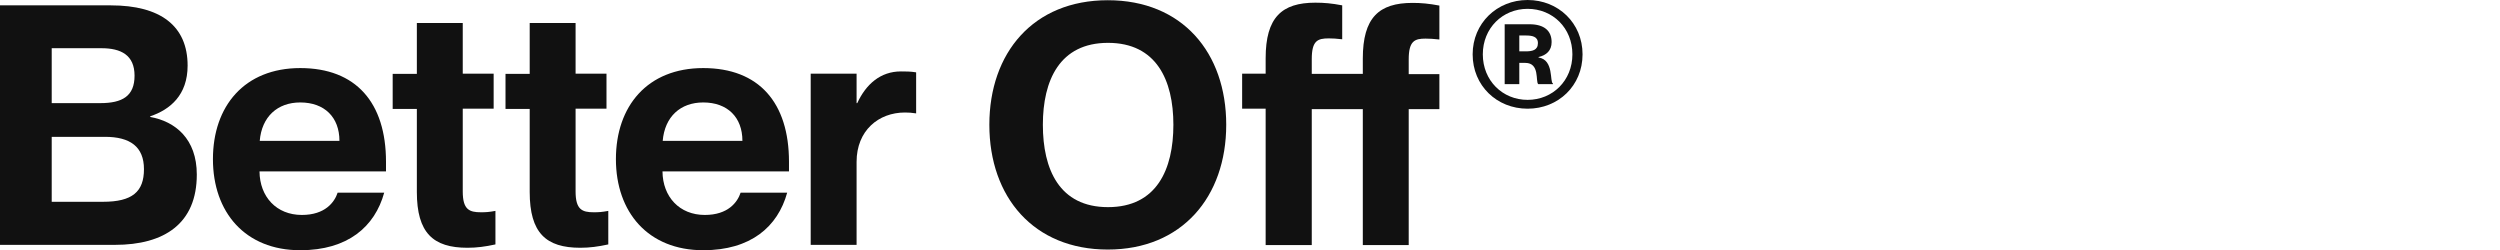 <svg viewBox="0 0 200 20" fill="#111" xmlns="http://www.w3.org/2000/svg">
    <path d="M117.812 4.348C117.812 1.857 119.758 0 122.208 0C124.659 0 126.604 1.845 126.604 4.348C126.604 6.851 124.671 8.696 122.208 8.696C119.746 8.696 117.812 6.851 117.812 4.348ZM125.792 4.348C125.792 2.24 124.216 0.707 122.208 0.707C120.201 0.707 118.625 2.252 118.625 4.348C118.625 6.444 120.201 7.989 122.208 7.989C124.216 7.989 125.792 6.444 125.792 4.348ZM120.374 6.731V1.94H122.356C123.538 1.94 124.129 2.467 124.129 3.366C124.129 4.048 123.711 4.42 123.083 4.563V4.599C124.339 4.791 123.957 6.588 124.24 6.683V6.731H123.058C122.824 6.516 123.206 5.031 122.024 5.031H121.544V6.731H120.374ZM122.061 4.108C122.566 4.108 123.033 4.024 123.033 3.45C123.033 2.911 122.553 2.839 122.061 2.839H121.544V4.108H122.061Z" fill="#111"/>
    <path d="M0 19.572V0.429H8.866C12.842 0.429 15.009 2.072 15.009 5.25C15.009 7.607 13.612 8.768 12.018 9.304V9.357C14.024 9.714 15.744 11.107 15.744 13.964C15.744 17.875 13.165 19.589 9.188 19.589H0V19.572ZM8.024 8.25C9.779 8.25 10.764 7.697 10.764 6.054C10.764 4.411 9.69 3.857 8.114 3.857H4.137V8.25H8.024ZM8.239 16.143C10.585 16.143 11.517 15.339 11.517 13.536C11.517 11.732 10.406 10.947 8.4 10.947H4.137V16.143H8.239Z" fill="
    
    #111"/>
    <path d="M30.88 13.714H20.761C20.779 15.75 22.122 17.196 24.146 17.196C26.009 17.196 26.761 16.178 27.012 15.411H30.737C29.985 18.143 27.817 20.018 24.02 20.018C19.614 20.018 17.035 16.982 17.035 12.732C17.035 8.482 19.561 5.446 24.02 5.446C28.48 5.446 30.88 8.214 30.88 12.946V13.732V13.714ZM27.155 11.268C27.155 9.375 25.955 8.196 24.02 8.196C22.194 8.196 20.94 9.339 20.779 11.268H27.173H27.155Z" fill="
    
    #111"/>
    <path d="M39.635 16.875V19.553C38.811 19.732 38.149 19.821 37.396 19.821C34.656 19.821 33.348 18.642 33.348 15.357V8.714H31.414V5.91H33.348V1.839H37.02V5.892H39.492V8.696H37.02V15.321C37.02 16.767 37.54 16.982 38.471 16.982C38.901 16.982 39.116 16.964 39.617 16.875H39.635Z" fill="
    
    #111"/>
    <path d="M48.663 16.875V19.553C47.839 19.732 47.176 19.821 46.424 19.821C43.683 19.821 42.376 18.642 42.376 15.357V8.714H40.441V5.91H42.376V1.839H46.047V5.892H48.519V8.696H46.047V15.321C46.047 16.767 46.567 16.982 47.498 16.982C47.928 16.982 48.143 16.964 48.645 16.875H48.663Z" fill="
    
    #111"/>
    <path d="M63.119 13.714H52.999C53.017 15.75 54.36 17.196 56.384 17.196C58.247 17.196 58.999 16.178 59.25 15.411H62.975C62.223 18.143 60.056 20.018 56.259 20.018C51.853 20.018 49.273 16.982 49.273 12.732C49.273 8.482 51.799 5.446 56.259 5.446C60.718 5.446 63.119 8.214 63.119 12.946V13.732V13.714ZM59.393 11.268C59.393 9.375 58.193 8.196 56.259 8.196C54.432 8.196 53.178 9.339 53.017 11.268H59.411H59.393Z" fill="
    
    #111"/>
    <path d="M73.291 5.785V9.071C72.933 9.017 72.7 9 72.396 9C70.282 9 68.527 10.446 68.527 12.946V19.589H64.856V5.892H68.527V8.25H68.581C69.279 6.732 70.444 5.714 72.073 5.714C72.468 5.714 72.826 5.714 73.274 5.785H73.291Z" fill="
    
    #111"/>
    <path d="M79.148 9.982C79.148 4.232 82.659 0.018 88.623 0.018C94.588 0.018 98.098 4.214 98.098 9.982C98.098 15.75 94.552 19.964 88.623 19.964C82.695 19.964 79.148 15.768 79.148 9.982ZM93.871 9.982C93.871 6.41 92.51 3.428 88.641 3.428C84.772 3.428 83.429 6.428 83.429 9.982C83.429 13.535 84.737 16.571 88.641 16.571C92.546 16.571 93.871 13.535 93.871 9.982Z" fill="
    
    #111"/>
    <path d="M101.252 19.571V8.696H99.371V5.892H101.252V4.66C101.252 1.392 102.541 0.214 105.228 0.214C105.926 0.214 106.535 0.267 107.377 0.428V3.142C106.858 3.089 106.661 3.071 106.303 3.071C105.407 3.071 104.941 3.25 104.941 4.732V5.91H109.025V4.678C109.025 1.41 110.315 0.232 113.001 0.232C113.7 0.232 114.291 0.285 115.151 0.446V3.16C114.631 3.107 114.416 3.089 114.04 3.089C113.18 3.089 112.697 3.267 112.697 4.75V5.928H115.151V8.732H112.697V19.607H109.025V8.732H104.941V19.607H101.252V19.571Z" fill="
    
    #111"/>
</svg>